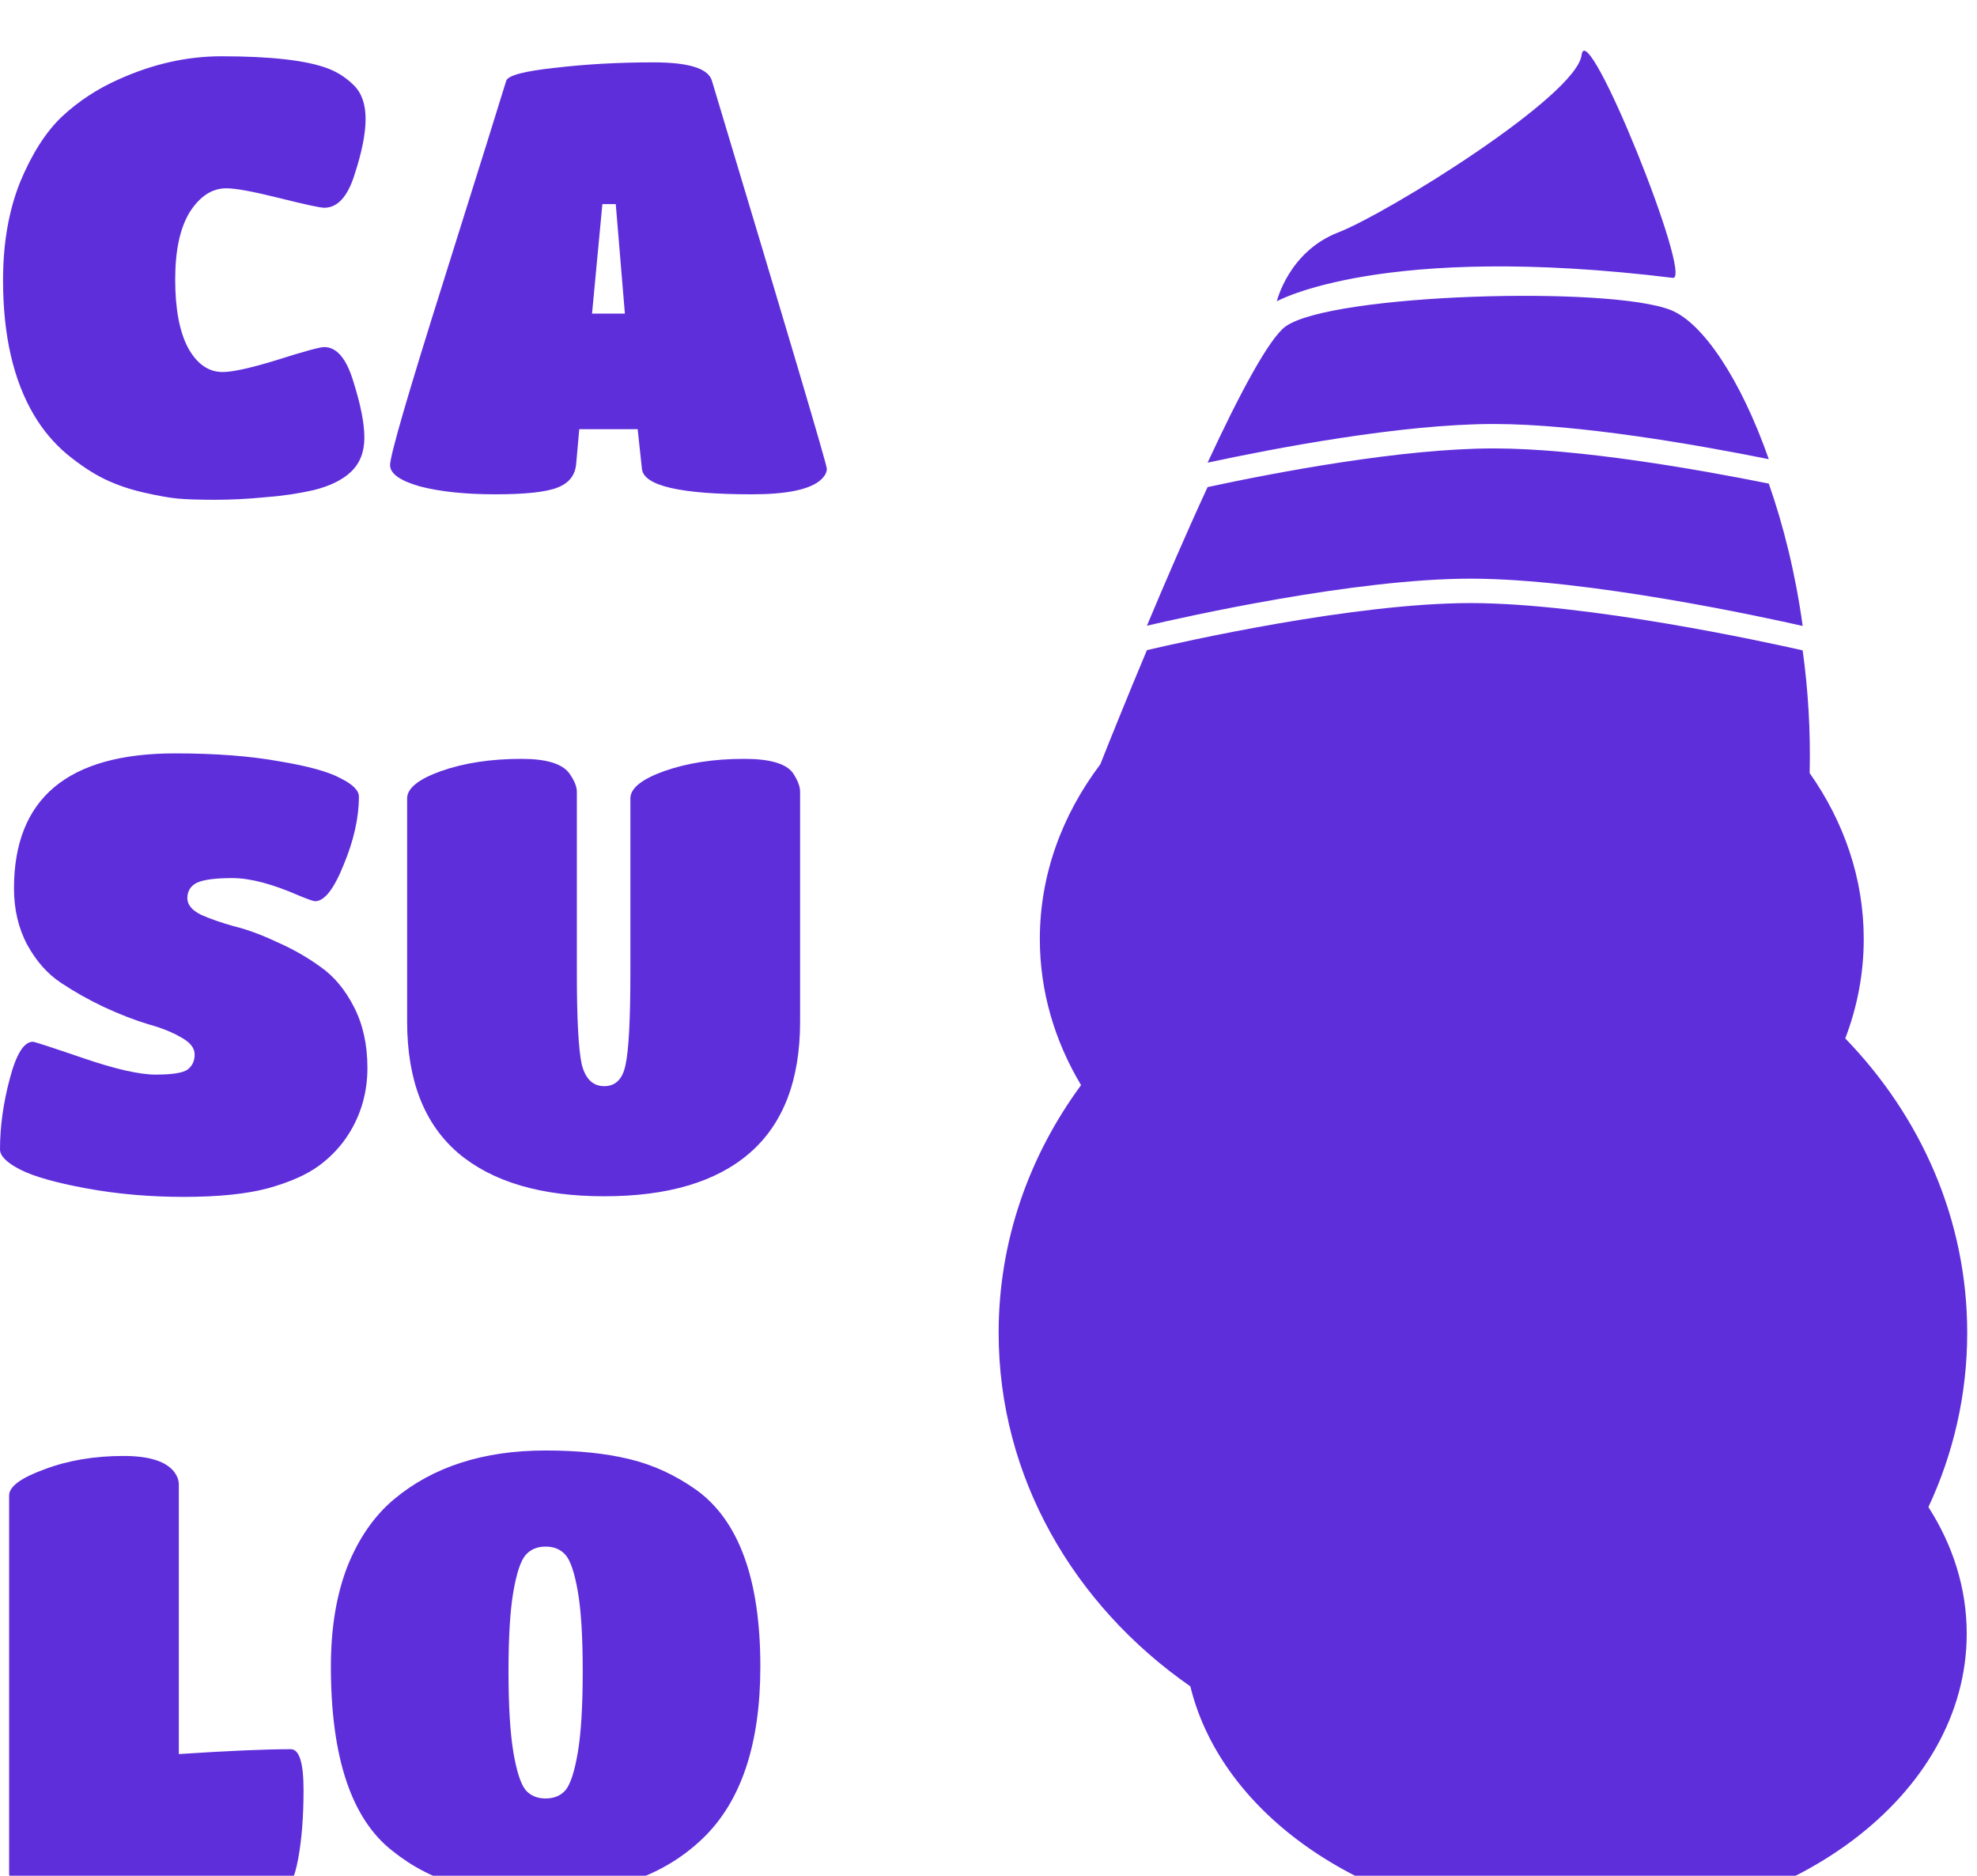 <svg width="156" height="148" viewBox="0 0 156 148" fill="none" xmlns="http://www.w3.org/2000/svg">
<g filter="url(#filter0_i)">
<path fill-rule="evenodd" clip-rule="evenodd" d="M105.593 14.34C101.68 15.856 100.751 19.773 100.751 19.773C100.751 19.773 109.02 15.104 132 17.924C133.652 18.129 125.201 -2.898 124.8 0.339C124.405 3.576 109.506 12.824 105.593 14.34ZM117.861 29.452C124.593 29.452 133.901 31.09 139.57 32.227C137.346 25.881 134.345 21.456 131.836 20.461C126.975 18.534 105.101 19.176 101.455 21.745C100.137 22.683 97.767 27.159 95.288 32.503C100.544 31.373 110.57 29.452 117.861 29.452ZM142.244 45.387C139.358 44.731 125.273 41.655 116.038 41.655C106.894 41.655 93.46 44.674 90.501 45.367C91.965 41.873 93.654 37.962 95.288 34.43C100.544 33.299 110.57 31.379 117.861 31.379C124.593 31.379 133.901 33.017 139.57 34.154C140.725 37.448 141.679 41.263 142.244 45.387ZM86.824 56.3C87.539 54.498 88.884 51.146 90.5 47.294C93.46 46.6 106.894 43.582 116.038 43.582C125.273 43.582 139.358 46.658 142.244 47.313C142.669 50.394 142.877 53.654 142.795 56.993C145.51 60.852 147.063 65.321 147.063 70.085C147.063 72.817 146.552 75.451 145.605 77.93C151.592 84.109 155.228 92.243 155.228 101.155C155.228 106.037 154.137 110.685 152.167 114.906C154.104 117.928 155.189 121.314 155.189 124.89C155.189 137.653 141.363 148 124.308 148C109.151 148 96.545 139.828 93.927 129.05C84.735 122.658 78.8 112.541 78.8 101.155C78.8 93.919 81.197 87.196 85.304 81.616C83.22 78.132 82.051 74.219 82.051 70.085C82.051 65.033 83.796 60.313 86.824 56.3ZM20.832 35.24C22.176 35.144 23.488 34.952 24.768 34.664C26.048 34.344 27.024 33.864 27.696 33.224C28.4 32.552 28.752 31.656 28.752 30.536C28.752 29.416 28.464 27.944 27.888 26.12C27.344 24.296 26.576 23.384 25.584 23.384C25.232 23.384 24 23.72 21.888 24.392C19.808 25.032 18.368 25.352 17.568 25.352C16.448 25.352 15.536 24.712 14.832 23.432C14.16 22.152 13.824 20.36 13.824 18.056C13.824 15.752 14.208 13.976 14.976 12.728C15.776 11.48 16.736 10.856 17.856 10.856C18.592 10.856 19.984 11.112 22.032 11.624C24.08 12.136 25.264 12.392 25.584 12.392C26.64 12.392 27.44 11.512 27.984 9.752C28.56 7.992 28.848 6.536 28.848 5.384C28.848 4.232 28.544 3.352 27.936 2.744C27.328 2.136 26.64 1.688 25.872 1.4C24.176 0.76 21.376 0.44 17.472 0.44C14.752 0.44 12.048 1.048 9.36 2.264C7.696 3 6.208 3.976 4.896 5.192C3.616 6.408 2.512 8.136 1.584 10.376C0.688 12.616 0.24 15.192 0.24 18.104C0.24 22.456 1.056 26.008 2.688 28.76C3.392 29.944 4.256 30.968 5.28 31.832C6.336 32.696 7.328 33.352 8.256 33.8C9.184 34.248 10.208 34.6 11.328 34.856C12.448 35.112 13.344 35.272 14.016 35.336C14.72 35.4 15.696 35.432 16.944 35.432C18.224 35.432 19.52 35.368 20.832 35.24ZM43.98 34.472C44.908 34.12 45.404 33.48 45.468 32.552L45.708 29.864H50.316L50.652 32.984C50.78 34.328 53.676 35 59.34 35C61.996 35 63.772 34.648 64.668 33.944C65.052 33.624 65.244 33.304 65.244 32.984C65.244 32.664 62.22 22.456 56.172 2.36C55.884 1.4 54.348 0.92 51.564 0.92C48.812 0.92 46.22 1.064 43.788 1.352C41.388 1.608 40.108 1.944 39.948 2.36C39.532 3.736 37.9 8.952 35.052 18.008C32.204 27.032 30.78 31.928 30.78 32.696C30.78 33.368 31.564 33.928 33.132 34.376C34.732 34.792 36.716 35 39.084 35C41.452 35 43.084 34.824 43.98 34.472ZM48.588 12.104L49.308 20.744H46.716L47.532 12.104H48.588ZM25.152 87.984C24.192 88.688 22.848 89.28 21.12 89.76C19.424 90.208 17.216 90.432 14.496 90.432C11.808 90.432 9.248 90.208 6.816 89.76C4.384 89.312 2.64 88.816 1.584 88.272C0.528 87.728 0 87.2 0 86.688C0 84.896 0.256 83.04 0.768 81.12C1.28 79.168 1.888 78.192 2.592 78.192C2.72 78.192 4.048 78.624 6.576 79.488C9.104 80.352 11.008 80.784 12.288 80.784C13.568 80.784 14.4 80.656 14.784 80.4C15.168 80.112 15.36 79.712 15.36 79.2C15.36 78.688 15.008 78.24 14.304 77.856C13.6 77.44 12.72 77.088 11.664 76.8C10.608 76.48 9.456 76.032 8.208 75.456C6.992 74.88 5.856 74.24 4.8 73.536C3.744 72.832 2.864 71.84 2.16 70.56C1.456 69.248 1.104 67.76 1.104 66.096C1.104 58.992 5.344 55.44 13.824 55.44C16.992 55.44 19.728 55.648 22.032 56.064C24.336 56.448 25.952 56.896 26.88 57.408C27.84 57.888 28.32 58.368 28.32 58.848C28.32 60.512 27.92 62.304 27.12 64.224C26.352 66.144 25.6 67.104 24.864 67.104C24.736 67.104 24.32 66.96 23.616 66.672C21.504 65.744 19.744 65.28 18.336 65.28C16.96 65.28 16.016 65.408 15.504 65.664C15.024 65.92 14.784 66.32 14.784 66.864C14.784 67.376 15.136 67.808 15.84 68.16C16.544 68.48 17.408 68.784 18.432 69.072C19.488 69.328 20.624 69.744 21.84 70.32C23.088 70.864 24.24 71.52 25.296 72.288C26.352 73.024 27.232 74.08 27.936 75.456C28.64 76.832 28.992 78.432 28.992 80.256C28.992 82.176 28.496 83.92 27.504 85.488C26.896 86.448 26.112 87.28 25.152 87.984ZM59.15 86.976C61.806 84.672 63.134 81.216 63.134 76.608V58.464C63.134 58.048 62.942 57.552 62.558 56.976C62.014 56.24 60.734 55.872 58.718 55.872C56.35 55.872 54.254 56.192 52.43 56.832C50.638 57.472 49.742 58.192 49.742 58.992V72.72C49.742 76.432 49.614 78.864 49.358 80.016C49.134 81.136 48.574 81.696 47.678 81.696C46.782 81.696 46.19 81.12 45.902 79.968C45.646 78.784 45.518 76.384 45.518 72.768V58.464C45.518 58.048 45.31 57.552 44.894 56.976C44.318 56.24 43.07 55.872 41.15 55.872C38.75 55.872 36.638 56.192 34.814 56.832C33.022 57.472 32.126 58.192 32.126 58.992V76.608C32.126 81.216 33.47 84.672 36.158 86.976C38.846 89.248 42.686 90.384 47.678 90.384C52.702 90.384 56.526 89.248 59.15 86.976ZM4.752 145C3.152 145 2.08 144.92 1.536 144.76C0.992 144.568 0.72 144.264 0.72 143.848V113.992C0.72 113.288 1.648 112.6 3.504 111.928C5.36 111.224 7.44 110.872 9.744 110.872C11.792 110.872 13.136 111.304 13.776 112.168C14 112.488 14.112 112.808 14.112 113.128V134.392C18.016 134.136 20.96 134.008 22.944 134.008C23.616 134.008 23.952 135.08 23.952 137.224C23.952 139.336 23.808 141.16 23.52 142.696C23.232 144.232 22.848 145 22.368 145H4.752ZM36.189 144.712C38.109 145.192 40.397 145.432 43.053 145.432C48.269 145.432 52.397 143.976 55.437 141.064C58.477 138.152 59.997 133.624 59.997 127.48C59.997 120.632 58.317 115.992 54.957 113.56C53.293 112.376 51.517 111.56 49.629 111.112C47.773 110.664 45.581 110.44 43.053 110.44C38.157 110.44 34.173 111.72 31.101 114.28C29.533 115.592 28.301 117.368 27.405 119.608C26.541 121.848 26.109 124.472 26.109 127.48C26.109 134.648 27.725 139.496 30.957 142.024C32.557 143.304 34.301 144.2 36.189 144.712ZM43.053 137.896C42.381 137.896 41.853 137.672 41.469 137.224C41.085 136.744 40.765 135.752 40.509 134.248C40.253 132.712 40.125 130.584 40.125 127.864C40.125 125.144 40.253 123.048 40.509 121.576C40.765 120.104 41.085 119.144 41.469 118.696C41.853 118.248 42.381 118.024 43.053 118.024C43.725 118.024 44.253 118.248 44.637 118.696C45.021 119.144 45.341 120.104 45.597 121.576C45.853 123.048 45.981 125.144 45.981 127.864C45.981 130.584 45.853 132.712 45.597 134.248C45.341 135.752 45.021 136.744 44.637 137.224C44.253 137.672 43.725 137.896 43.053 137.896Z" fill="#5F2EDB"/>
</g>
<defs>
<filter id="filter0_i" x="0" y="0" width="155.228" height="152" filterUnits="userSpaceOnUse" color-interpolation-filters="sRGB">
<feFlood flood-opacity="0" result="BackgroundImageFix"/>
<feBlend mode="normal" in="SourceGraphic" in2="BackgroundImageFix" result="shape"/>
<feColorMatrix in="SourceAlpha" type="matrix" values="0 0 0 0 0 0 0 0 0 0 0 0 0 0 0 0 0 0 127 0" result="hardAlpha"/>
<feOffset dy="4"/>
<feGaussianBlur stdDeviation="2"/>
<feComposite in2="hardAlpha" operator="arithmetic" k2="-1" k3="1"/>
<feColorMatrix type="matrix" values="0 0 0 0 0 0 0 0 0 0 0 0 0 0 0 0 0 0 0.25 0"/>
<feBlend mode="normal" in2="shape" result="effect1_innerShadow"/>
</filter>
</defs>
</svg>
